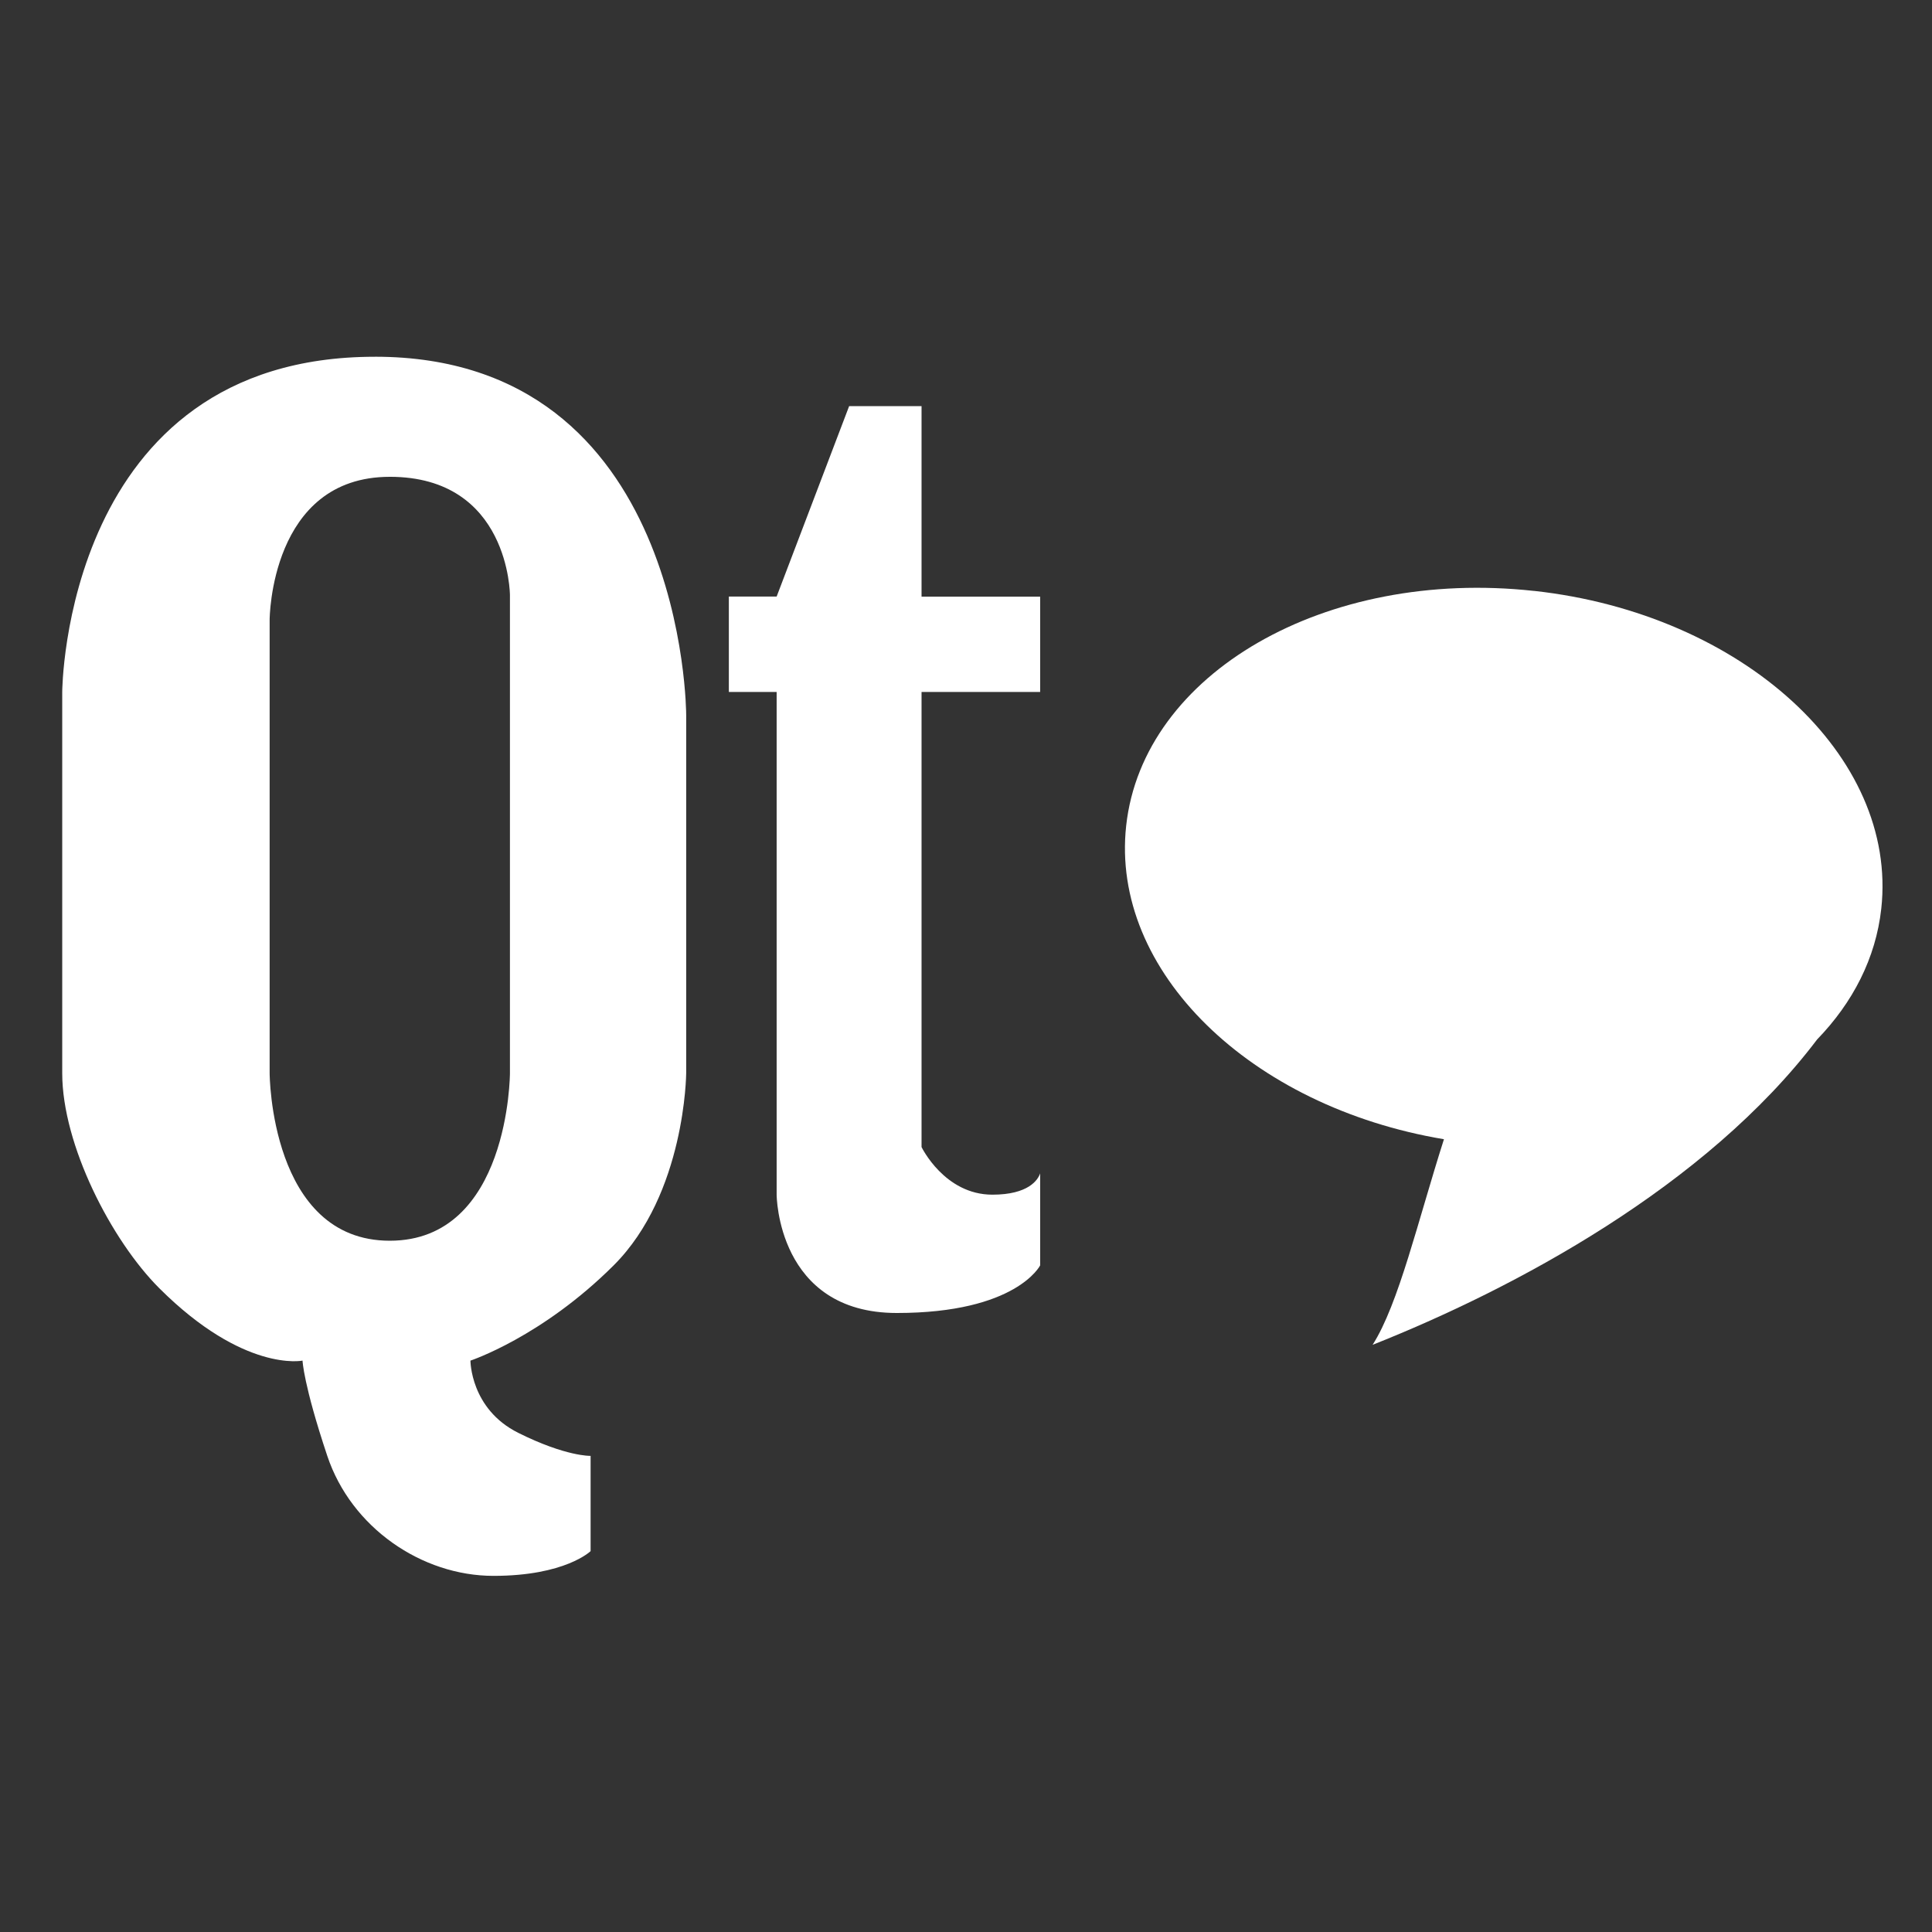 <svg height="512" viewBox="0 0 512 512" width="512" xmlns="http://www.w3.org/2000/svg">
 <rect x="0" y="0" width="512" height="512" fill="#333333" stroke="none"/>
 <g fill="#ffffff" fill-rule="evenodd" transform="matrix(1.343 0 0 1.343 -88.28 -87.729)">
  <path d="m139.71 135.72c-61.43 0-61.698 66.15-61.698 66.15v75.22c0 14.15 9.712 33.01 19.16 42.44 16.706 16.673 28.26 14.28 28.26 14.28 0 0 .157 4.649 4.882 18.796 4.725 14.15 18.626 23.678 32.802 23.678 14.176 0 19.16-4.882 19.16-4.882v-18.796c0 0-4.83.169-14.28-4.546-9.452-4.716-9.429-14.25-9.429-14.25 0 0 14.08-4.649 28.26-18.796 14.176-14.15 14.311-37.928 14.311-37.928v-70.7c0 0 .006-70.67-61.42-70.67m93.58 9.734l-14.311 37.592h-9.429v18.827h9.429v99.2c0 0 .083 23.343 23.709 23.343 23.626 0 28.29-9.398 28.29-9.398v-18.16c-.443 1.326-2.341 4.211-9.429 4.211-9.451 0-13.975-9.398-13.975-9.398v-89.8h23.404v-18.81h-23.404v-37.592h-14.28m-90.65 13.945c23.631 0 23.709 23.343 23.709 23.343v94.35c0 0-.083 33.05-23.709 33.05-23.631 0-23.709-33.05-23.709-33.05v-89.5c0 0 .083-28.19 23.709-28.19"/>
  <path d="m368.45 181.93c-41.14-4.524-77.18 16.215-80.49 46.32-3.154 28.679 24.511 55.48 62.705 61.874-5.109 15.991-8.949 32.568-14.08 40.569 27.975-11.1 65.746-31.23 87.72-60.26 7.03-7.257 11.58-16.03 12.655-25.803 3.311-30.11-27.359-58.18-68.5-62.708"/>
 </g>
</svg>
